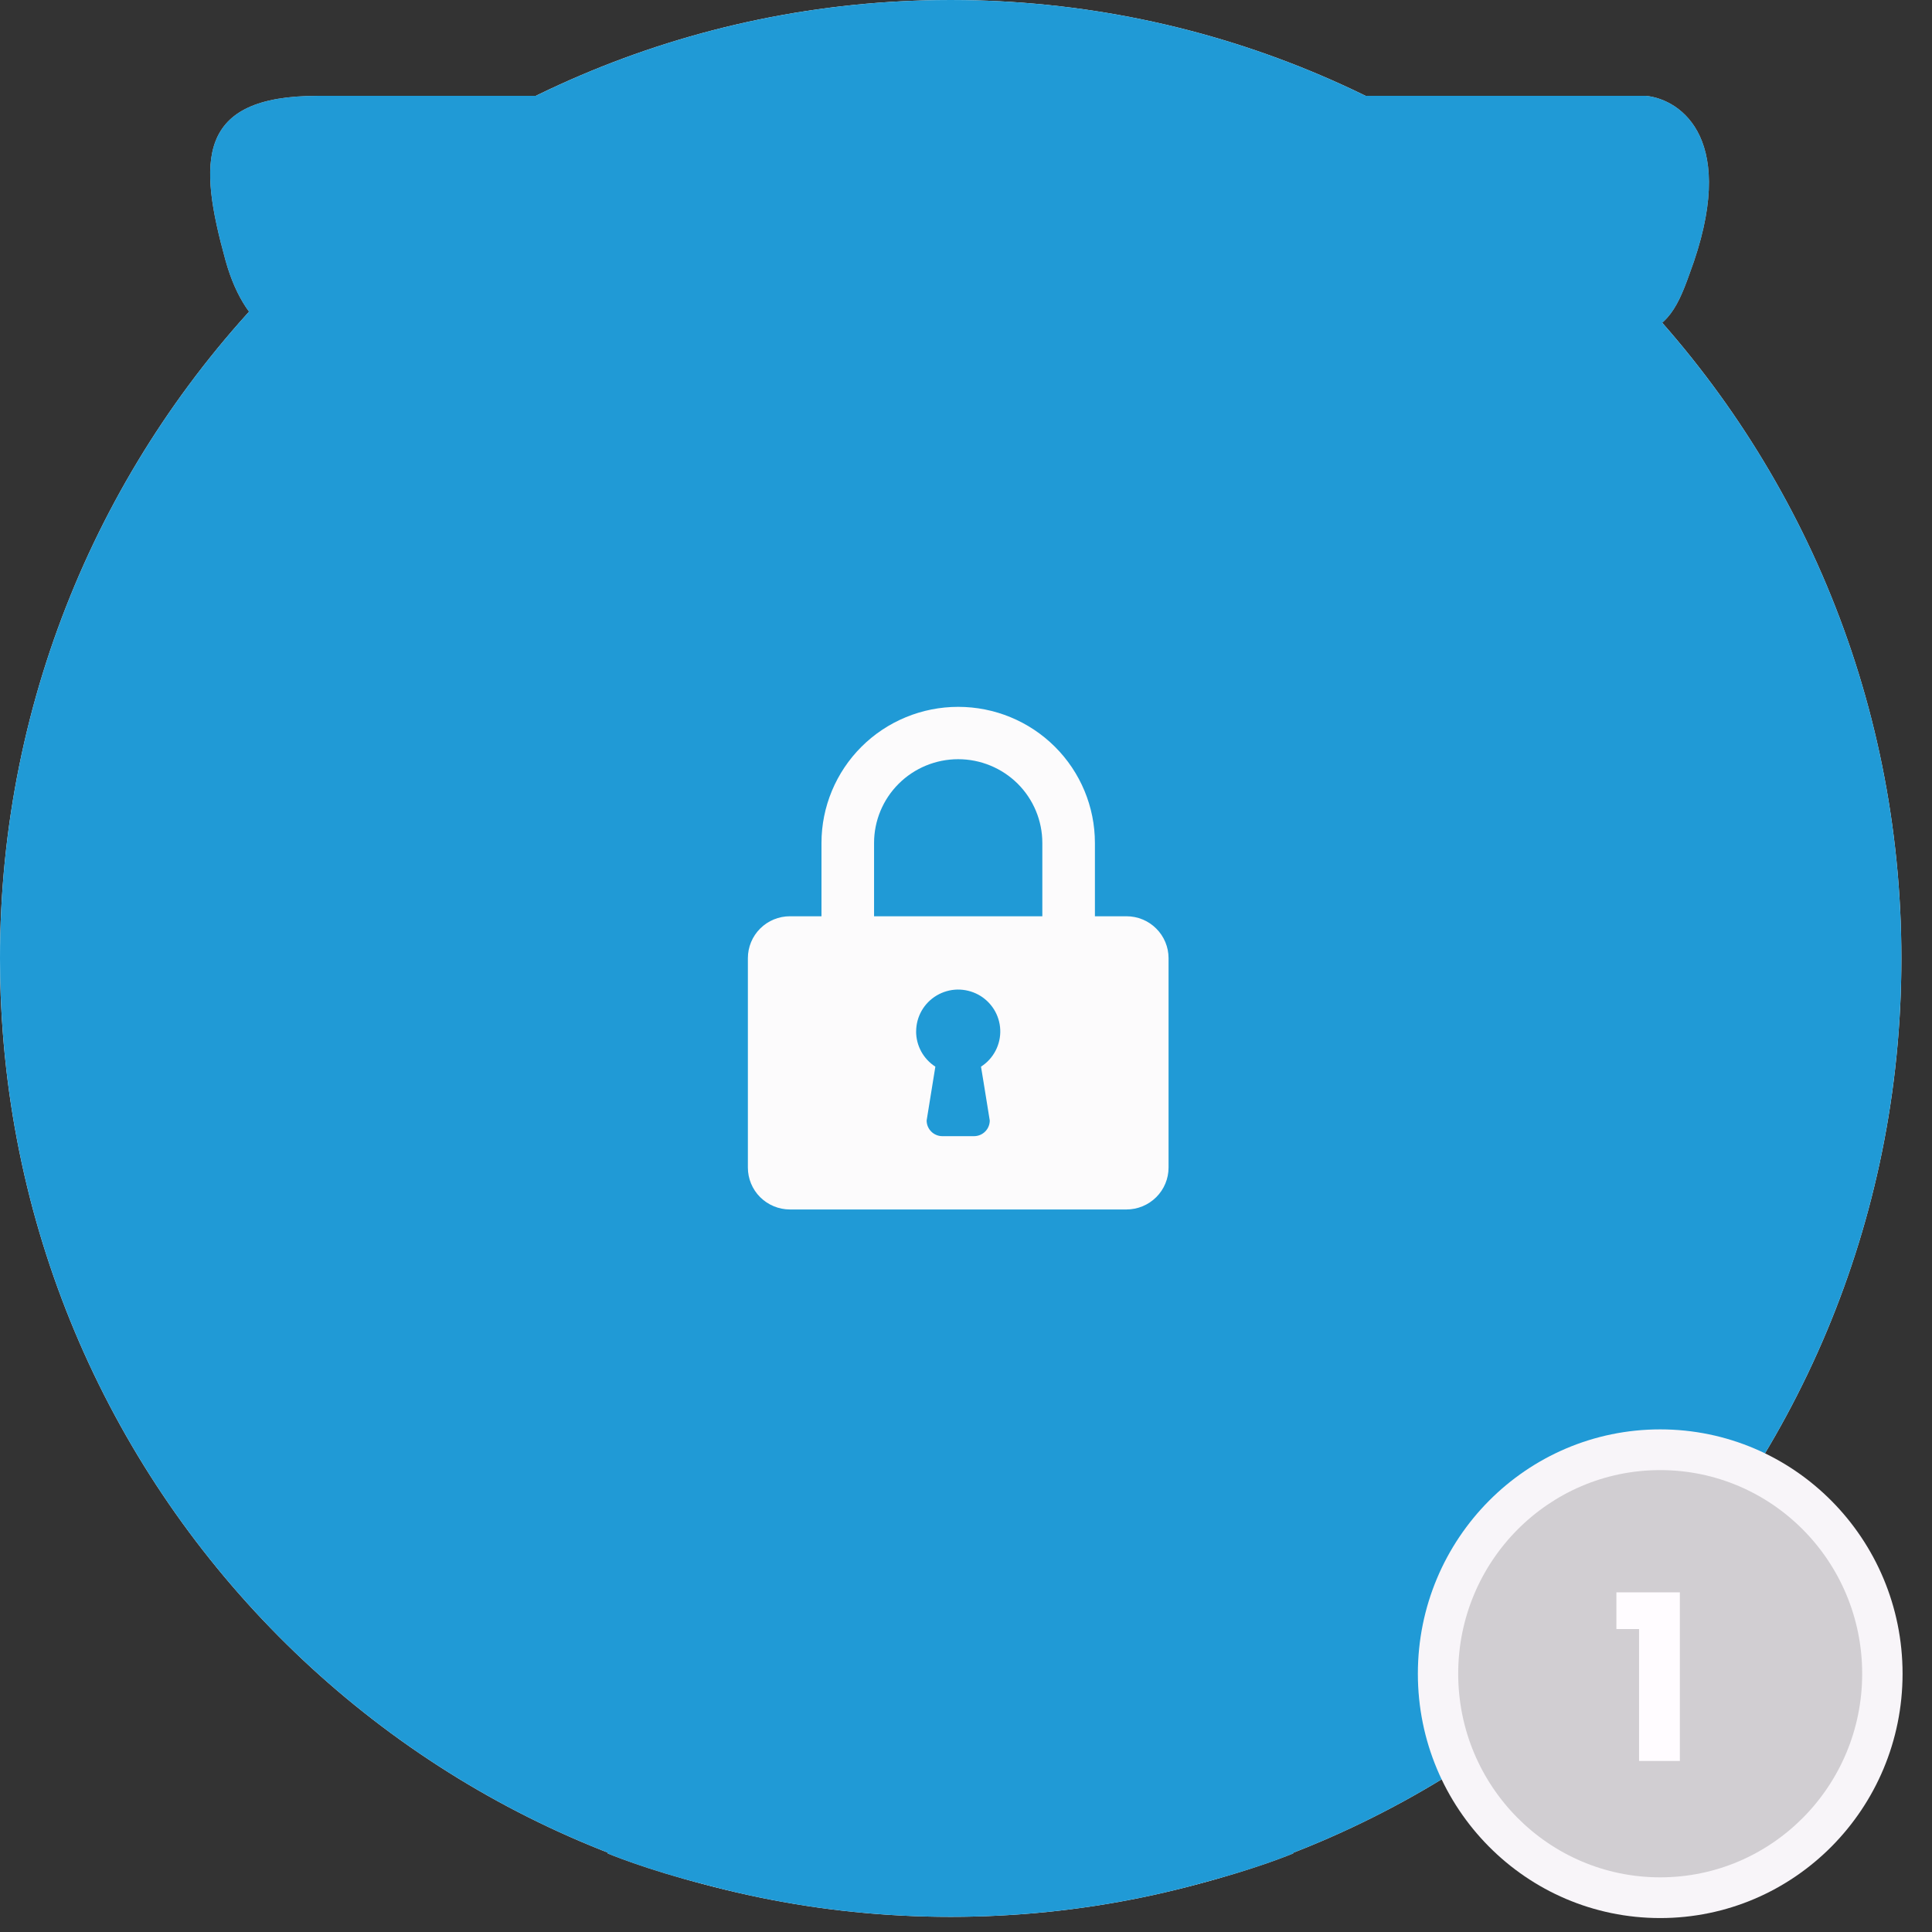 <svg width="51" height="51" viewBox="0 0 51 51" fill="none" xmlns="http://www.w3.org/2000/svg">
<rect x="0" y="0" width="51" height="51" fill="#333333" stroke="none"/>
<path d="M25.096 50.6C38.956 50.6 50.192 39.273 50.192 25.3C50.192 11.327 38.956 0 25.096 0C11.236 0 0 11.327 0 25.3C0 39.273 11.236 50.6 25.096 50.6Z" fill="#FCFBFC"/>
<path d="M22.084 37.73L20.22 46.477L30.474 46.838L28.538 37.73H22.084Z" fill="#CACACA"/>
<path d="M21.081 46.405C19.575 46.405 17.854 46.477 17.854 48.646C17.854 48.646 32.901 48.537 32.903 48.646C32.852 46.405 30.832 46.405 29.47 46.405H21.081Z" fill="#DADADA"/>
<path d="M16.04 48.58H34.137V48.926C34.137 48.926 30.23 50.584 25.089 50.584C19.948 50.584 16.04 48.926 16.04 48.926V48.58Z" fill="#DADADA"/>
<path d="M41.229 26.818C41.574 25.257 42.042 14.216 42.233 8.891L41.229 7.156H8.819L8.318 8.891C8.485 10.578 8.819 15.065 8.819 19.517C8.819 25.083 8.963 32.456 15.56 37.083C22.156 41.709 27.319 40.697 33.342 38.167C39.365 35.637 40.799 28.77 41.229 26.818Z" fill="#DADADA"/>
<path d="M19.001 36.36C17.352 34.095 14.126 27.469 14.412 19.084H10.469C10.239 29.666 16.061 35.011 19.001 36.36Z" fill="#FCFBFC" fill-opacity="0.32"/>
<path d="M43.452 2.53H25.239H8.389C5.163 2.53 5.234 4.265 5.951 6.867C6.525 8.949 7.816 9.229 8.389 9.108H25.526C27.008 9.084 31.32 9.05 36.712 9.108C43.452 9.18 43.882 9.253 44.599 7.229C45.919 3.701 44.384 2.626 43.452 2.53Z" fill="#CACACA"/>
<path d="M46.403 23.697C46.804 19.288 42.81 17.614 40.869 17.339L41.38 14.065C42.247 14.17 44.452 14.667 46.338 15.823C48.694 17.268 51.795 22.246 48.255 28.343C45.423 33.221 29.793 40.575 27.536 39.861C27.716 39.18 28.241 37.574 28.899 36.595C30.065 37.064 45.902 29.209 46.403 23.697Z" fill="#DADADA"/>
<path d="M4.211 23.697C3.81 19.288 7.804 17.614 9.745 17.339L9.234 14.065C8.367 14.17 6.161 14.667 4.276 15.823C1.92 17.268 -1.181 22.246 2.359 28.343C5.191 33.221 20.821 40.575 23.078 39.861C22.897 39.18 22.372 37.574 21.715 36.595C20.549 37.064 4.712 29.209 4.211 23.697Z" fill="#DADADA"/>
<path fill-rule="evenodd" clip-rule="evenodd" d="M50.192 25.3C50.192 36.06 43.53 45.251 34.137 48.909V48.926C34.137 48.926 33.281 49.289 31.842 49.676C29.695 50.278 27.433 50.6 25.096 50.6C22.878 50.6 20.728 50.31 18.68 49.766C17.034 49.348 16.04 48.926 16.04 48.926V48.903C6.655 45.241 0 36.054 0 25.3C0 18.721 2.491 12.728 6.574 8.228C6.331 7.897 6.113 7.453 5.951 6.867C5.234 4.265 5.163 2.53 8.389 2.53H14.144C17.453 0.909 21.169 0 25.096 0C29.023 0 32.739 0.909 36.048 2.53H43.452C44.384 2.626 45.919 3.701 44.599 7.229C44.389 7.821 44.204 8.234 43.878 8.52C47.807 12.985 50.192 18.862 50.192 25.3Z" fill="#209AD6"/>
<path d="M21.685 22.252V24.187H20.852C20.558 24.187 20.276 24.303 20.067 24.511C19.859 24.718 19.742 25 19.742 25.293V30.821C19.742 31.114 19.859 31.396 20.067 31.603C20.276 31.81 20.558 31.927 20.852 31.927H29.736C30.031 31.927 30.313 31.81 30.521 31.603C30.73 31.396 30.847 31.114 30.847 30.821V25.293C30.847 25 30.73 24.718 30.521 24.511C30.313 24.303 30.031 24.187 29.736 24.187H28.903V22.252C28.903 21.299 28.523 20.385 27.846 19.711C27.169 19.037 26.252 18.659 25.294 18.659C24.337 18.659 23.419 19.037 22.742 19.711C22.066 20.385 21.685 21.299 21.685 22.252ZM23.073 24.187V22.252C23.073 21.666 23.307 21.103 23.724 20.688C24.14 20.274 24.705 20.041 25.294 20.041C25.883 20.041 26.448 20.274 26.865 20.688C27.281 21.103 27.515 21.666 27.515 22.252V24.187H23.073ZM24.184 27.228C24.184 27.036 24.234 26.848 24.329 26.681C24.424 26.515 24.561 26.376 24.726 26.278C24.892 26.18 25.08 26.126 25.272 26.122C25.464 26.119 25.654 26.165 25.824 26.256C25.993 26.347 26.135 26.481 26.237 26.643C26.339 26.806 26.396 26.992 26.404 27.183C26.412 27.375 26.369 27.565 26.281 27.735C26.193 27.905 26.062 28.05 25.901 28.154L25.896 28.157C25.896 28.157 26.005 28.809 26.127 29.578V29.578C26.127 29.688 26.083 29.794 26.005 29.871C25.927 29.949 25.821 29.992 25.711 29.992H24.877C24.767 29.992 24.661 29.949 24.583 29.871C24.505 29.794 24.461 29.688 24.461 29.578V29.578L24.691 28.157C24.535 28.057 24.407 27.919 24.318 27.757C24.23 27.595 24.183 27.413 24.183 27.228L24.184 27.228Z" fill="#FCFBFC"/>
<path d="M43.825 50.632C47.359 50.632 50.223 47.744 50.223 44.182C50.223 40.62 47.359 37.732 43.825 37.732C40.292 37.732 37.428 40.62 37.428 44.182C37.428 47.744 40.292 50.632 43.825 50.632Z" fill="#F8F5F9"/>
<path d="M43.825 49.557C46.77 49.557 49.157 47.15 49.157 44.182C49.157 41.213 46.77 38.807 43.825 38.807C40.88 38.807 38.493 41.213 38.493 44.182C38.493 47.15 40.88 49.557 43.825 49.557Z" fill="#D1CED2"/>
<path d="M42.669 43.003V42.034H44.344V46.485H43.267V43.003H42.669Z" fill="#FFFCFF"/>
</svg>
